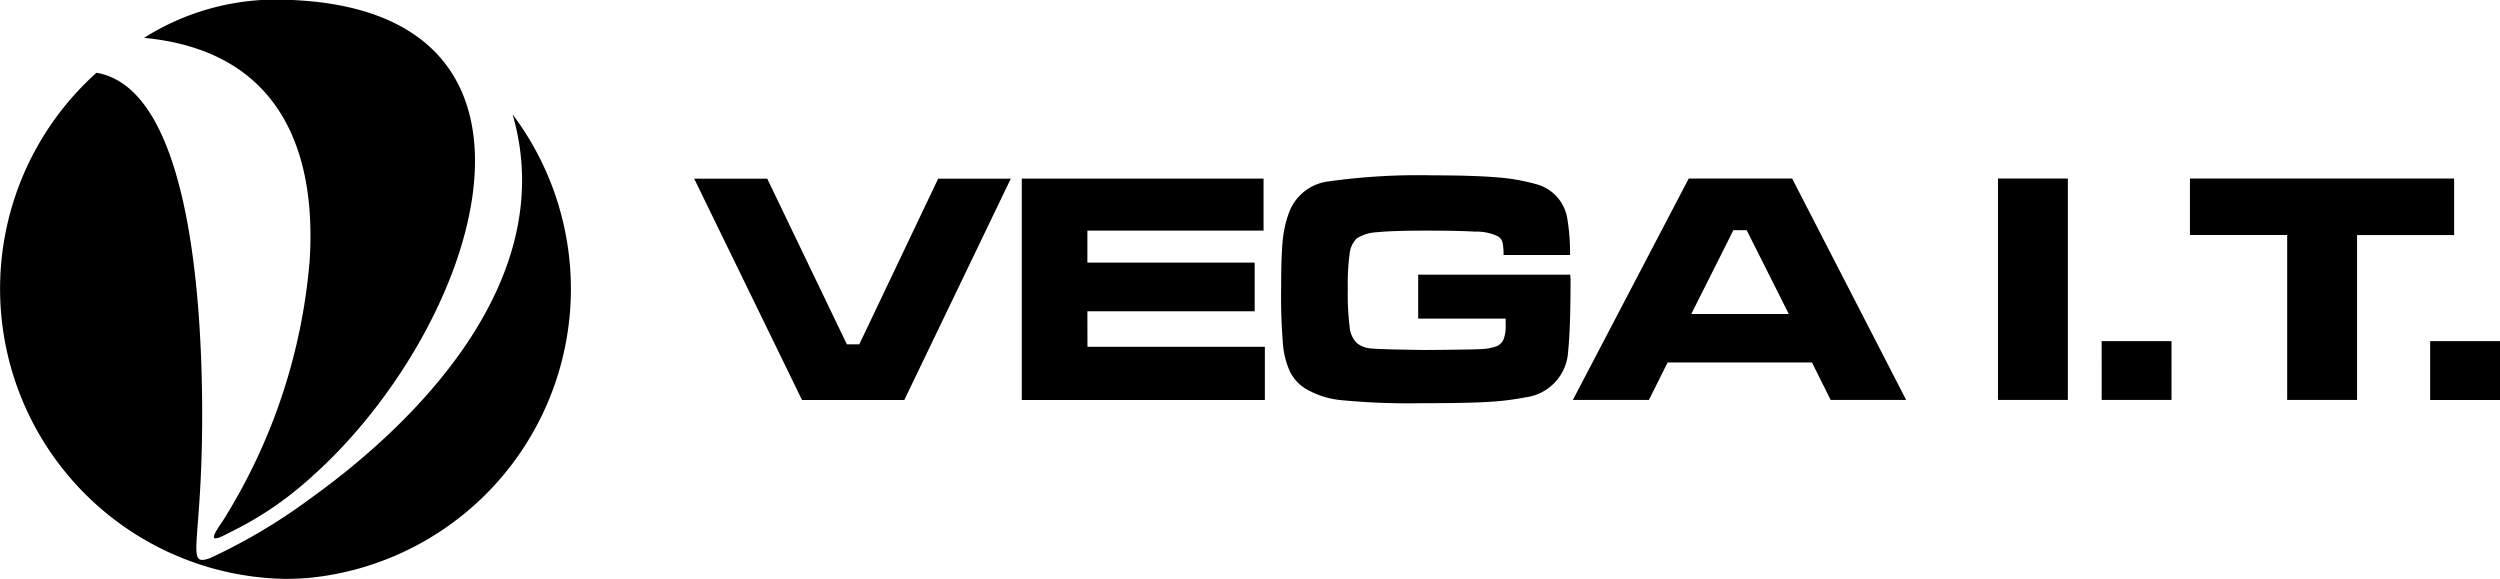 <svg viewBox="0 0 69.051 16">
  <path d="M46.643,4.932l-3.2,6.115h2.1l.517-1.035h3.987l.517,1.035h2.085L49.5,4.932H46.643Zm.071,3.741,1.163-2.315h.367l1.163,2.315ZM39.171,7.579V8.8h2.416c0,.087,0,.144,0,.169a1.054,1.054,0,0,1-.056.4.355.355,0,0,1-.187.191,1.385,1.385,0,0,1-.433.082c-.18.01-.688.018-1.524.025Q38.11,9.65,37.87,9.625a.715.715,0,0,1-.39-.146.7.7,0,0,1-.2-.433,7.392,7.392,0,0,1-.053-1.082,6.092,6.092,0,0,1,.053-.975.686.686,0,0,1,.2-.409,1.145,1.145,0,0,1,.559-.166c.271-.029.726-.044,1.362-.044q.879,0,1.343.028a1.35,1.35,0,0,1,.645.138.3.3,0,0,1,.11.155,1.548,1.548,0,0,1,.029.352h1.837a5.583,5.583,0,0,0-.075-1,1.169,1.169,0,0,0-.838-.95A5.436,5.436,0,0,0,41.362,4.9q-.663-.057-1.8-.057a17.765,17.765,0,0,0-2.849.165,1.332,1.332,0,0,0-1.109.861,3.091,3.091,0,0,0-.174.761c-.028.284-.044.705-.044,1.263a16.177,16.177,0,0,0,.053,1.65,2.287,2.287,0,0,0,.19.721,1.186,1.186,0,0,0,.393.448,2.376,2.376,0,0,0,1.02.34,19.471,19.471,0,0,0,2.2.085q1.228,0,1.826-.034a7.593,7.593,0,0,0,1.063-.128A1.35,1.35,0,0,0,43.313,9.7q.066-.654.066-1.949c0-.01,0-.068-.009-.165h-4.2ZM23.734,9.511h-.343l-2.2-4.577H19.173l2.98,6.115h2.824l2.942-6.115H25.913Zm6.3-.913h4.62V7.253h-4.62V6.37H34.9V4.933H28.222v6.115h6.714V9.578h-4.9Zm37.088.825v1.625h1.93V9.422Zm.665-4.491h-7.3V6.491h2.686v4.555h1.93V6.492h2.681V4.932Zm-9.738,6.115h1.929V9.422H58.048Zm-2.864,0h1.93V4.932h-1.93ZM8.551,5.831a9.866,9.866,0,0,1,0,1.384A15.95,15.95,0,0,1,6.14,14.409c-.309.448-.374.611.2.3a9.428,9.428,0,0,0,2.208-1.486c4.51-3.966,7.5-12.509,0-13.191C8.336.014,8.117,0,7.884-.008A6.841,6.841,0,0,0,3.978,1.046C7.153,1.346,8.372,3.381,8.551,5.831Zm0,7.954A15.79,15.79,0,0,1,5.8,15.416c-.7.246-.208-.325-.216-4.043-.007-3.459-.434-8.943-2.92-9.363A8.015,8.015,0,0,0,7.884,15.989c.224,0,.446-.01.667-.029a8.02,8.02,0,0,0,5.607-12.8C15.473,7.688,11.558,11.635,8.551,13.785Z" />
</svg>
